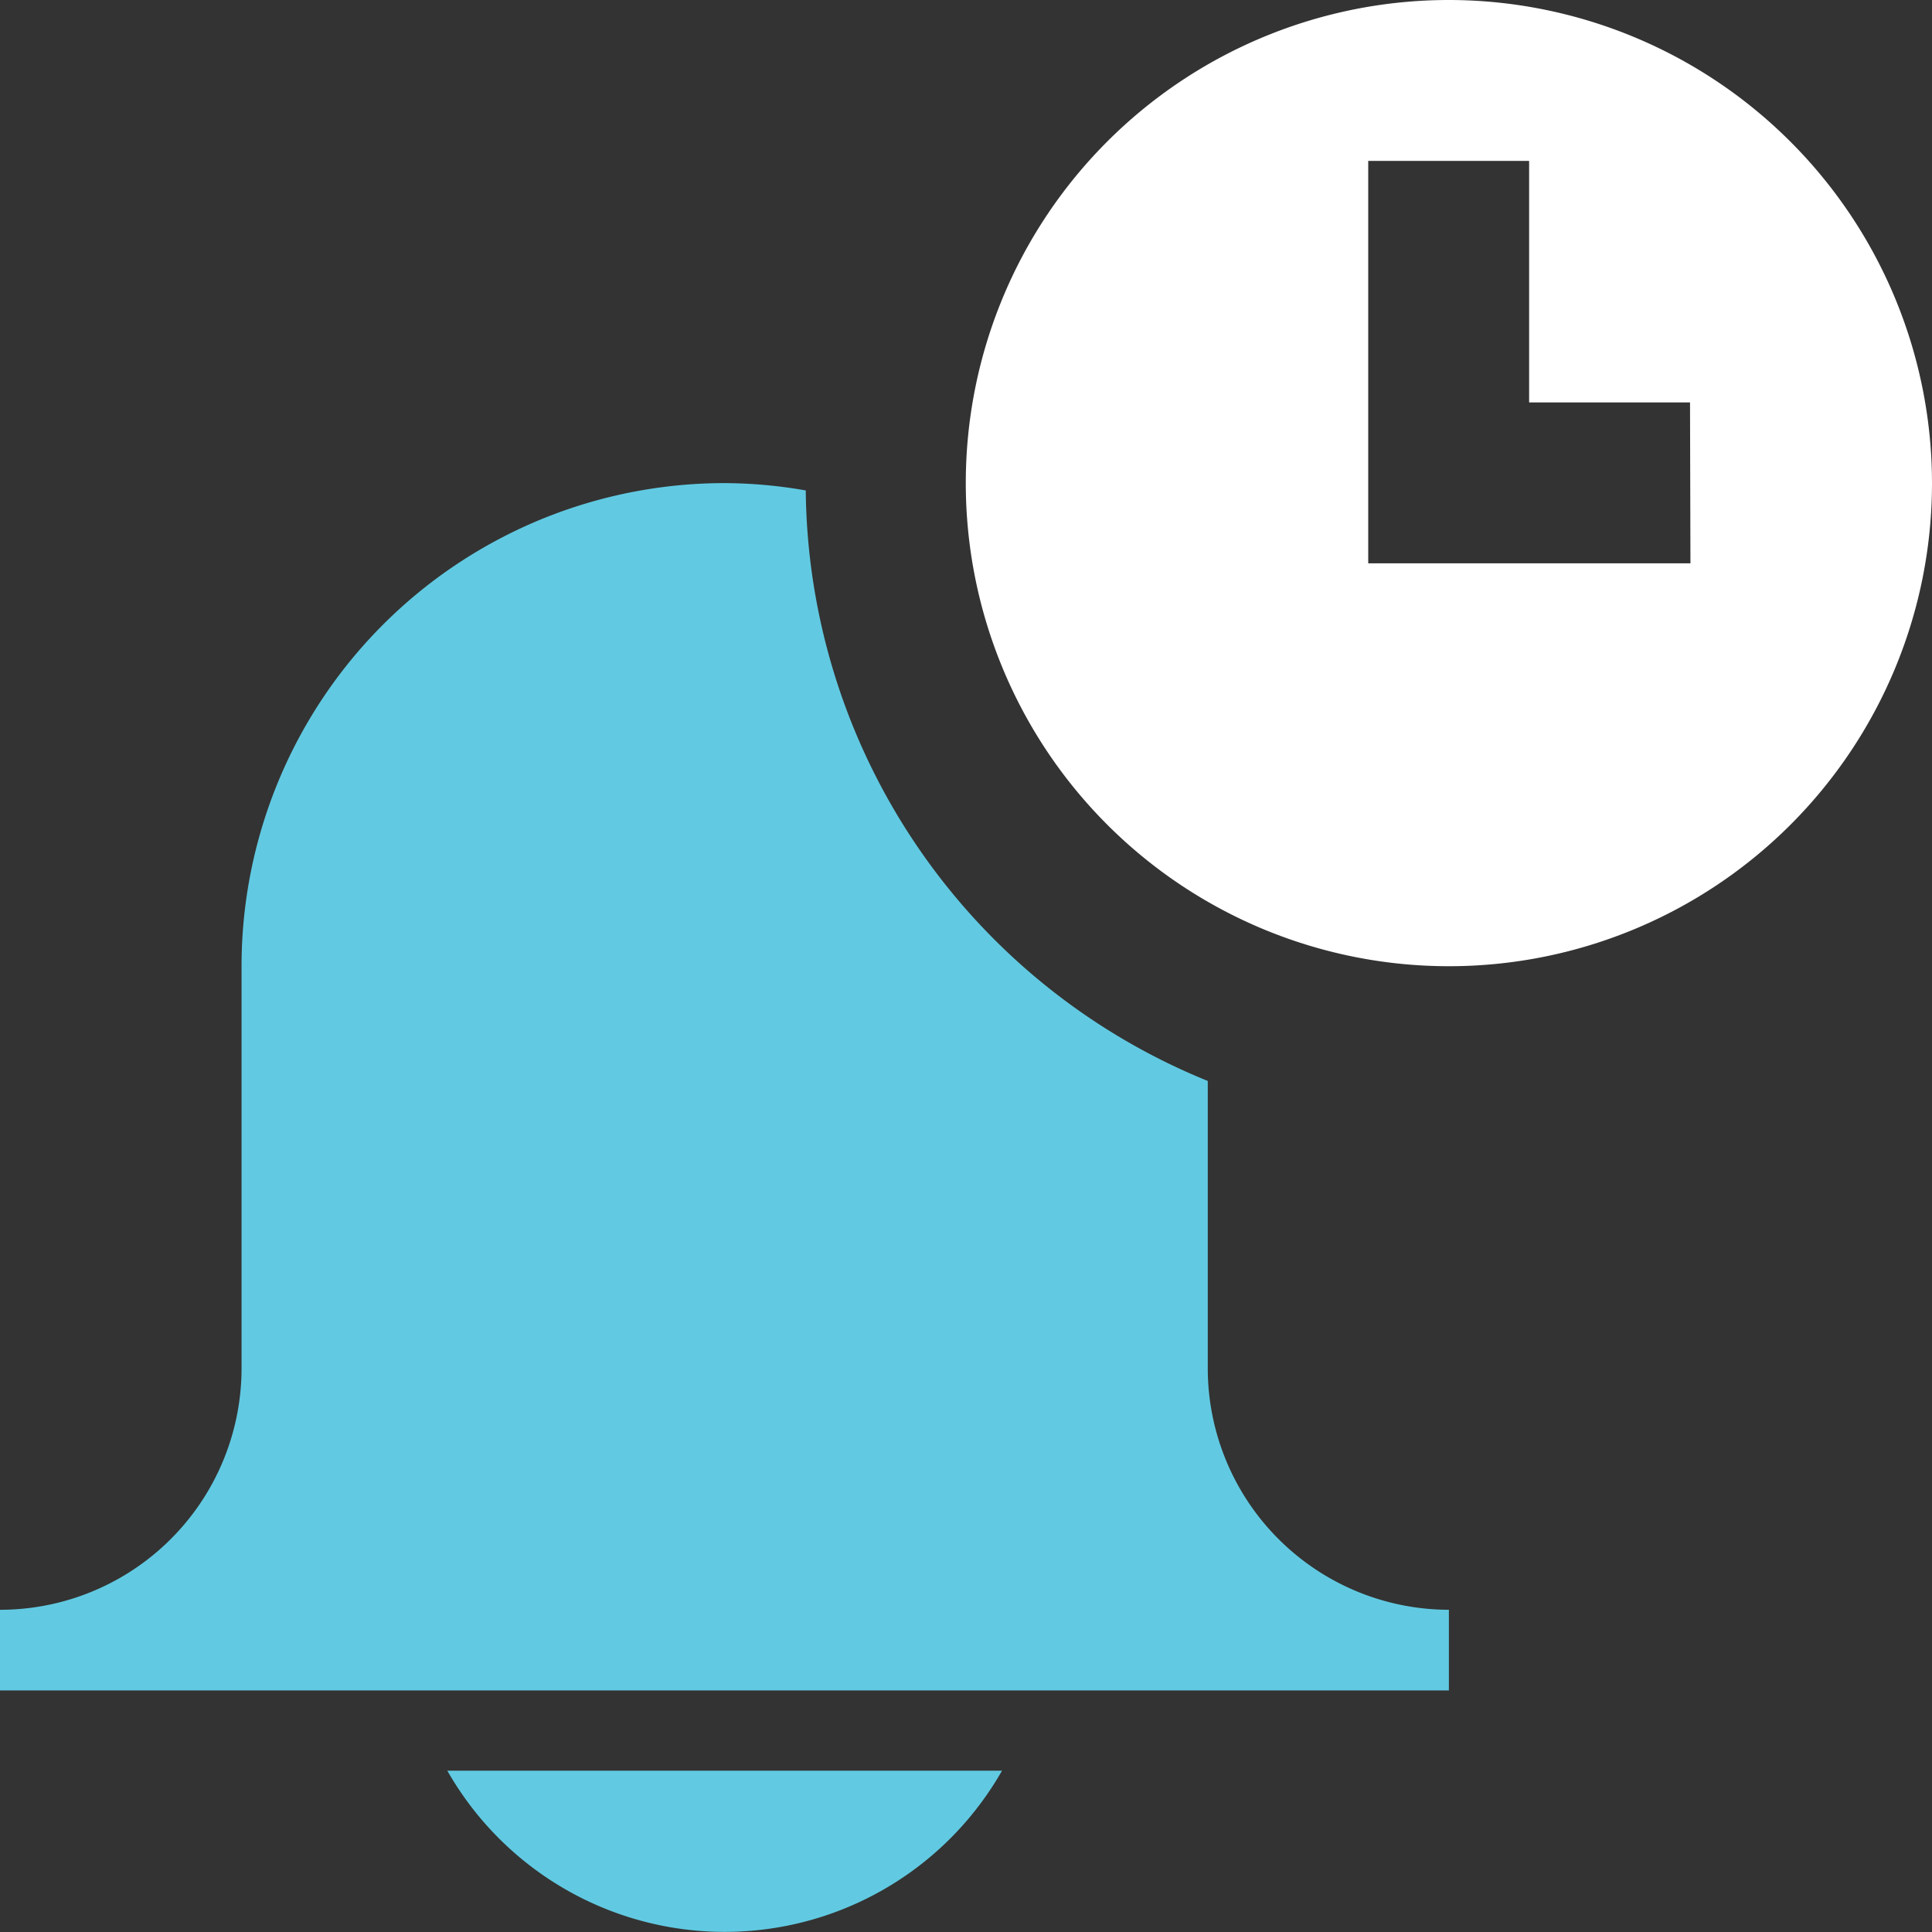<svg xmlns="http://www.w3.org/2000/svg" viewBox="0 0 44.79 44.79"><rect x="0" y="0" width="44.79" height="44.79" fill="#333333" stroke="none"/><defs><style>.cls-1{fill:none;}.cls-2{fill:#61cae2;}.cls-3{fill:#fff;}</style></defs><title>1-alert</title><g id="Layer_2" data-name="Layer 2"><g id="Top_layer" data-name="Top layer"><g id="Frame_-_24px" data-name="Frame - 24px"><rect class="cls-1" width="44.79" height="44.79"/></g><g id="Filled_Icons" data-name="Filled Icons"><path class="cls-2" d="M10.37,41.05a7.4,7.4,0,0,0,12.86,0Z"/><path class="cls-2" d="M28,31.72V25.06a14.93,14.93,0,0,1-9.32-13.69,11.07,11.07,0,0,0-1.87-.17A11.2,11.2,0,0,0,5.6,22.39v9.33A5.6,5.6,0,0,1,0,37.32v1.87H33.59V37.32A5.6,5.6,0,0,1,28,31.72Z"/><path class="cls-3" d="M33.59,0a11.2,11.2,0,1,0,11.2,11.2A11.21,11.21,0,0,0,33.59,0Zm5.6,13.06H31.72V3.73h3.73v5.6h3.73Z"/></g></g></g></svg>